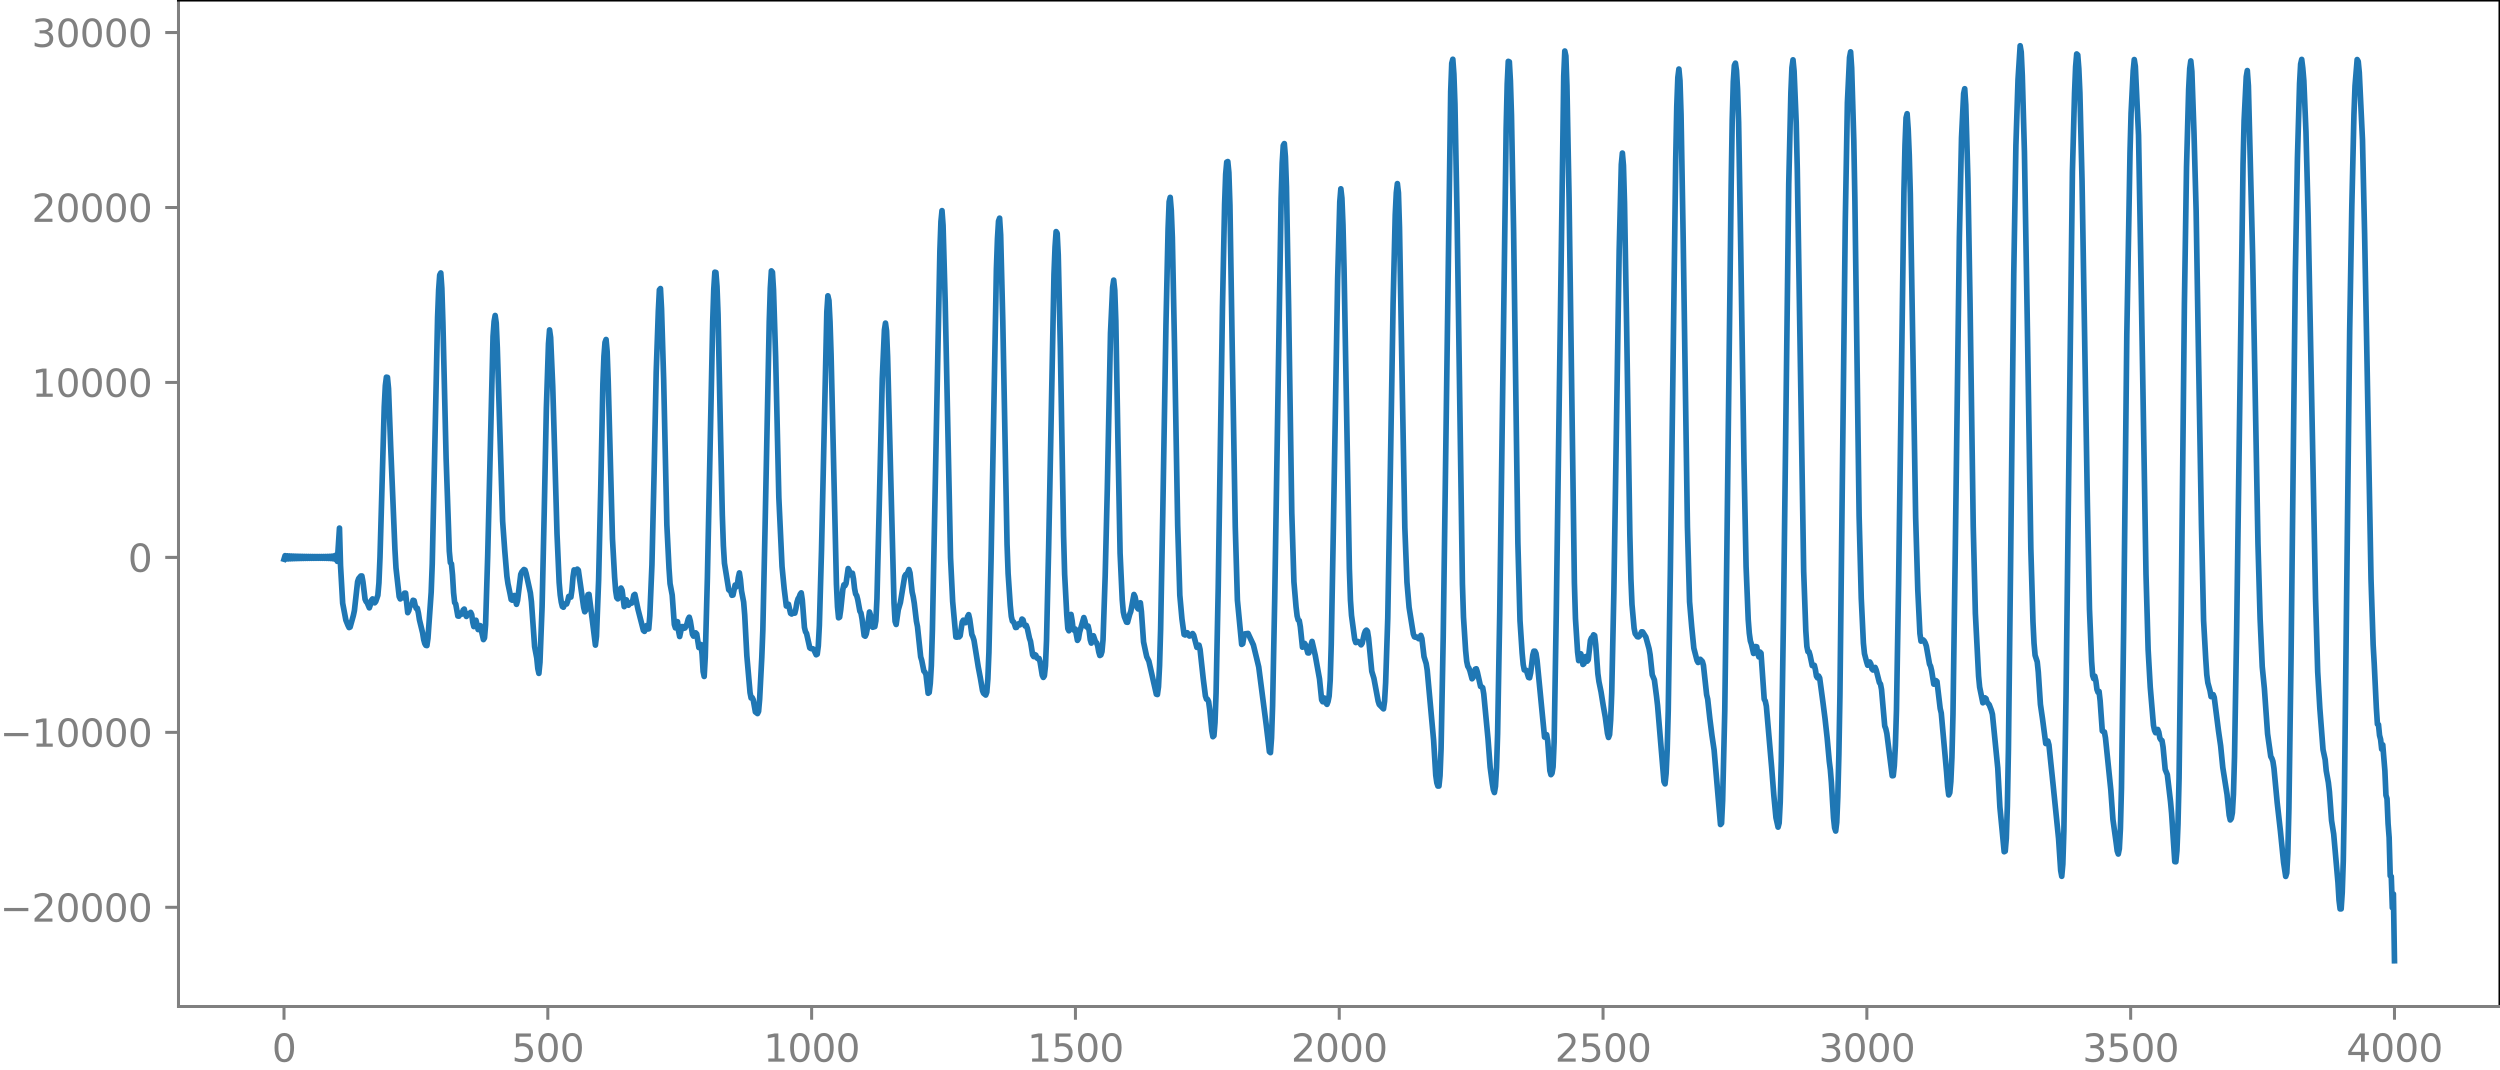 <?xml version="1.0" encoding="utf-8" standalone="no"?>
<!DOCTYPE svg PUBLIC "-//W3C//DTD SVG 1.1//EN"
  "http://www.w3.org/Graphics/SVG/1.1/DTD/svg11.dtd">
<svg xmlns:xlink="http://www.w3.org/1999/xlink" width="660.992pt" height="282.79pt" viewBox="0 0 660.992 282.79" xmlns="http://www.w3.org/2000/svg" version="1.1">
 <defs>
  <style type="text/css">*{stroke-linejoin: round; stroke-linecap: butt}</style>
 </defs>
 <g id="figure_1">
  <g id="patch_1">
   <path d="M -0 282.79 
L 660.992 282.79 
L 660.992 0 
L -0 0 
L -0 282.79 
z
" style="fill: none"/>
  </g>
  <g id="axes_1">
   <g id="patch_2">
    <path d="M 47.192 266.112 
L 660.992 266.112 
L 660.992 0 
L 47.192 0 
L 47.192 266.112 
z
" style="fill: none"/>
   </g>
   <g id="matplotlib.axis_1">
    <g id="xtick_1">
     <g id="line2d_1">
      <defs>
       <path id="m3e8f9a59bb" d="M 0 0 
L 0 3.5 
" style="stroke: #808080; stroke-width: 0.8"/>
      </defs>
      <g>
       <use xlink:href="#m3e8f9a59bb" x="75.092" y="266.112" style="fill: #808080; stroke: #808080; stroke-width: 0.8"/>
      </g>
     </g>
     <g id="text_1">
      <!-- 0 -->
      <g style="fill: #808080" transform="translate(71.911 280.71) scale(0.1 -0.1)">
       <defs>
        <path id="DejaVuSans-30" d="M 2034 4250 
Q 1547 4250 1301 3770 
Q 1056 3291 1056 2328 
Q 1056 1369 1301 889 
Q 1547 409 2034 409 
Q 2525 409 2770 889 
Q 3016 1369 3016 2328 
Q 3016 3291 2770 3770 
Q 2525 4250 2034 4250 
z
M 2034 4750 
Q 2819 4750 3233 4129 
Q 3647 3509 3647 2328 
Q 3647 1150 3233 529 
Q 2819 -91 2034 -91 
Q 1250 -91 836 529 
Q 422 1150 422 2328 
Q 422 3509 836 4129 
Q 1250 4750 2034 4750 
z
" transform="scale(0.016)"/>
       </defs>
       <use xlink:href="#DejaVuSans-30"/>
      </g>
     </g>
    </g>
    <g id="xtick_2">
     <g id="line2d_2">
      <g>
       <use xlink:href="#m3e8f9a59bb" x="144.842" y="266.112" style="fill: #808080; stroke: #808080; stroke-width: 0.8"/>
      </g>
     </g>
     <g id="text_2">
      <!-- 500 -->
      <g style="fill: #808080" transform="translate(135.298 280.71) scale(0.1 -0.1)">
       <defs>
        <path id="DejaVuSans-35" d="M 691 4666 
L 3169 4666 
L 3169 4134 
L 1269 4134 
L 1269 2991 
Q 1406 3038 1543 3061 
Q 1681 3084 1819 3084 
Q 2600 3084 3056 2656 
Q 3513 2228 3513 1497 
Q 3513 744 3044 326 
Q 2575 -91 1722 -91 
Q 1428 -91 1123 -41 
Q 819 9 494 109 
L 494 744 
Q 775 591 1075 516 
Q 1375 441 1709 441 
Q 2250 441 2565 725 
Q 2881 1009 2881 1497 
Q 2881 1984 2565 2268 
Q 2250 2553 1709 2553 
Q 1456 2553 1204 2497 
Q 953 2441 691 2322 
L 691 4666 
z
" transform="scale(0.016)"/>
       </defs>
       <use xlink:href="#DejaVuSans-35"/>
       <use xlink:href="#DejaVuSans-30" x="63.623"/>
       <use xlink:href="#DejaVuSans-30" x="127.246"/>
      </g>
     </g>
    </g>
    <g id="xtick_3">
     <g id="line2d_3">
      <g>
       <use xlink:href="#m3e8f9a59bb" x="214.592" y="266.112" style="fill: #808080; stroke: #808080; stroke-width: 0.8"/>
      </g>
     </g>
     <g id="text_3">
      <!-- 1000 -->
      <g style="fill: #808080" transform="translate(201.867 280.71) scale(0.1 -0.1)">
       <defs>
        <path id="DejaVuSans-31" d="M 794 531 
L 1825 531 
L 1825 4091 
L 703 3866 
L 703 4441 
L 1819 4666 
L 2450 4666 
L 2450 531 
L 3481 531 
L 3481 0 
L 794 0 
L 794 531 
z
" transform="scale(0.016)"/>
       </defs>
       <use xlink:href="#DejaVuSans-31"/>
       <use xlink:href="#DejaVuSans-30" x="63.623"/>
       <use xlink:href="#DejaVuSans-30" x="127.246"/>
       <use xlink:href="#DejaVuSans-30" x="190.869"/>
      </g>
     </g>
    </g>
    <g id="xtick_4">
     <g id="line2d_4">
      <g>
       <use xlink:href="#m3e8f9a59bb" x="284.342" y="266.112" style="fill: #808080; stroke: #808080; stroke-width: 0.8"/>
      </g>
     </g>
     <g id="text_4">
      <!-- 1500 -->
      <g style="fill: #808080" transform="translate(271.617 280.71) scale(0.1 -0.1)">
       <use xlink:href="#DejaVuSans-31"/>
       <use xlink:href="#DejaVuSans-35" x="63.623"/>
       <use xlink:href="#DejaVuSans-30" x="127.246"/>
       <use xlink:href="#DejaVuSans-30" x="190.869"/>
      </g>
     </g>
    </g>
    <g id="xtick_5">
     <g id="line2d_5">
      <g>
       <use xlink:href="#m3e8f9a59bb" x="354.092" y="266.112" style="fill: #808080; stroke: #808080; stroke-width: 0.8"/>
      </g>
     </g>
     <g id="text_5">
      <!-- 2000 -->
      <g style="fill: #808080" transform="translate(341.367 280.71) scale(0.1 -0.1)">
       <defs>
        <path id="DejaVuSans-32" d="M 1228 531 
L 3431 531 
L 3431 0 
L 469 0 
L 469 531 
Q 828 903 1448 1529 
Q 2069 2156 2228 2338 
Q 2531 2678 2651 2914 
Q 2772 3150 2772 3378 
Q 2772 3750 2511 3984 
Q 2250 4219 1831 4219 
Q 1534 4219 1204 4116 
Q 875 4013 500 3803 
L 500 4441 
Q 881 4594 1212 4672 
Q 1544 4750 1819 4750 
Q 2544 4750 2975 4387 
Q 3406 4025 3406 3419 
Q 3406 3131 3298 2873 
Q 3191 2616 2906 2266 
Q 2828 2175 2409 1742 
Q 1991 1309 1228 531 
z
" transform="scale(0.016)"/>
       </defs>
       <use xlink:href="#DejaVuSans-32"/>
       <use xlink:href="#DejaVuSans-30" x="63.623"/>
       <use xlink:href="#DejaVuSans-30" x="127.246"/>
       <use xlink:href="#DejaVuSans-30" x="190.869"/>
      </g>
     </g>
    </g>
    <g id="xtick_6">
     <g id="line2d_6">
      <g>
       <use xlink:href="#m3e8f9a59bb" x="423.842" y="266.112" style="fill: #808080; stroke: #808080; stroke-width: 0.8"/>
      </g>
     </g>
     <g id="text_6">
      <!-- 2500 -->
      <g style="fill: #808080" transform="translate(411.117 280.71) scale(0.1 -0.1)">
       <use xlink:href="#DejaVuSans-32"/>
       <use xlink:href="#DejaVuSans-35" x="63.623"/>
       <use xlink:href="#DejaVuSans-30" x="127.246"/>
       <use xlink:href="#DejaVuSans-30" x="190.869"/>
      </g>
     </g>
    </g>
    <g id="xtick_7">
     <g id="line2d_7">
      <g>
       <use xlink:href="#m3e8f9a59bb" x="493.592" y="266.112" style="fill: #808080; stroke: #808080; stroke-width: 0.8"/>
      </g>
     </g>
     <g id="text_7">
      <!-- 3000 -->
      <g style="fill: #808080" transform="translate(480.867 280.71) scale(0.1 -0.1)">
       <defs>
        <path id="DejaVuSans-33" d="M 2597 2516 
Q 3050 2419 3304 2112 
Q 3559 1806 3559 1356 
Q 3559 666 3084 287 
Q 2609 -91 1734 -91 
Q 1441 -91 1130 -33 
Q 819 25 488 141 
L 488 750 
Q 750 597 1062 519 
Q 1375 441 1716 441 
Q 2309 441 2620 675 
Q 2931 909 2931 1356 
Q 2931 1769 2642 2001 
Q 2353 2234 1838 2234 
L 1294 2234 
L 1294 2753 
L 1863 2753 
Q 2328 2753 2575 2939 
Q 2822 3125 2822 3475 
Q 2822 3834 2567 4026 
Q 2313 4219 1838 4219 
Q 1578 4219 1281 4162 
Q 984 4106 628 3988 
L 628 4550 
Q 988 4650 1302 4700 
Q 1616 4750 1894 4750 
Q 2613 4750 3031 4423 
Q 3450 4097 3450 3541 
Q 3450 3153 3228 2886 
Q 3006 2619 2597 2516 
z
" transform="scale(0.016)"/>
       </defs>
       <use xlink:href="#DejaVuSans-33"/>
       <use xlink:href="#DejaVuSans-30" x="63.623"/>
       <use xlink:href="#DejaVuSans-30" x="127.246"/>
       <use xlink:href="#DejaVuSans-30" x="190.869"/>
      </g>
     </g>
    </g>
    <g id="xtick_8">
     <g id="line2d_8">
      <g>
       <use xlink:href="#m3e8f9a59bb" x="563.342" y="266.112" style="fill: #808080; stroke: #808080; stroke-width: 0.8"/>
      </g>
     </g>
     <g id="text_8">
      <!-- 3500 -->
      <g style="fill: #808080" transform="translate(550.617 280.71) scale(0.1 -0.1)">
       <use xlink:href="#DejaVuSans-33"/>
       <use xlink:href="#DejaVuSans-35" x="63.623"/>
       <use xlink:href="#DejaVuSans-30" x="127.246"/>
       <use xlink:href="#DejaVuSans-30" x="190.869"/>
      </g>
     </g>
    </g>
    <g id="xtick_9">
     <g id="line2d_9">
      <g>
       <use xlink:href="#m3e8f9a59bb" x="633.092" y="266.112" style="fill: #808080; stroke: #808080; stroke-width: 0.8"/>
      </g>
     </g>
     <g id="text_9">
      <!-- 4000 -->
      <g style="fill: #808080" transform="translate(620.367 280.71) scale(0.1 -0.1)">
       <defs>
        <path id="DejaVuSans-34" d="M 2419 4116 
L 825 1625 
L 2419 1625 
L 2419 4116 
z
M 2253 4666 
L 3047 4666 
L 3047 1625 
L 3713 1625 
L 3713 1100 
L 3047 1100 
L 3047 0 
L 2419 0 
L 2419 1100 
L 313 1100 
L 313 1709 
L 2253 4666 
z
" transform="scale(0.016)"/>
       </defs>
       <use xlink:href="#DejaVuSans-34"/>
       <use xlink:href="#DejaVuSans-30" x="63.623"/>
       <use xlink:href="#DejaVuSans-30" x="127.246"/>
       <use xlink:href="#DejaVuSans-30" x="190.869"/>
      </g>
     </g>
    </g>
   </g>
   <g id="matplotlib.axis_2">
    <g id="ytick_1">
     <g id="line2d_10">
      <defs>
       <path id="m5243313b9d" d="M 0 0 
L -3.5 0 
" style="stroke: #808080; stroke-width: 0.8"/>
      </defs>
      <g>
       <use xlink:href="#m5243313b9d" x="47.192" y="239.892" style="fill: #808080; stroke: #808080; stroke-width: 0.8"/>
      </g>
     </g>
     <g id="text_10">
      <!-- −20000 -->
      <g style="fill: #808080" transform="translate(0 243.691) scale(0.1 -0.1)">
       <defs>
        <path id="DejaVuSans-2212" d="M 678 2272 
L 4684 2272 
L 4684 1741 
L 678 1741 
L 678 2272 
z
" transform="scale(0.016)"/>
       </defs>
       <use xlink:href="#DejaVuSans-2212"/>
       <use xlink:href="#DejaVuSans-32" x="83.789"/>
       <use xlink:href="#DejaVuSans-30" x="147.412"/>
       <use xlink:href="#DejaVuSans-30" x="211.035"/>
       <use xlink:href="#DejaVuSans-30" x="274.658"/>
       <use xlink:href="#DejaVuSans-30" x="338.281"/>
      </g>
     </g>
    </g>
    <g id="ytick_2">
     <g id="line2d_11">
      <g>
       <use xlink:href="#m5243313b9d" x="47.192" y="193.634" style="fill: #808080; stroke: #808080; stroke-width: 0.8"/>
      </g>
     </g>
     <g id="text_11">
      <!-- −10000 -->
      <g style="fill: #808080" transform="translate(0 197.433) scale(0.1 -0.1)">
       <use xlink:href="#DejaVuSans-2212"/>
       <use xlink:href="#DejaVuSans-31" x="83.789"/>
       <use xlink:href="#DejaVuSans-30" x="147.412"/>
       <use xlink:href="#DejaVuSans-30" x="211.035"/>
       <use xlink:href="#DejaVuSans-30" x="274.658"/>
       <use xlink:href="#DejaVuSans-30" x="338.281"/>
      </g>
     </g>
    </g>
    <g id="ytick_3">
     <g id="line2d_12">
      <g>
       <use xlink:href="#m5243313b9d" x="47.192" y="147.376" style="fill: #808080; stroke: #808080; stroke-width: 0.8"/>
      </g>
     </g>
     <g id="text_12">
      <!-- 0 -->
      <g style="fill: #808080" transform="translate(33.83 151.176) scale(0.1 -0.1)">
       <use xlink:href="#DejaVuSans-30"/>
      </g>
     </g>
    </g>
    <g id="ytick_4">
     <g id="line2d_13">
      <g>
       <use xlink:href="#m5243313b9d" x="47.192" y="101.119" style="fill: #808080; stroke: #808080; stroke-width: 0.8"/>
      </g>
     </g>
     <g id="text_13">
      <!-- 10000 -->
      <g style="fill: #808080" transform="translate(8.38 104.918) scale(0.1 -0.1)">
       <use xlink:href="#DejaVuSans-31"/>
       <use xlink:href="#DejaVuSans-30" x="63.623"/>
       <use xlink:href="#DejaVuSans-30" x="127.246"/>
       <use xlink:href="#DejaVuSans-30" x="190.869"/>
       <use xlink:href="#DejaVuSans-30" x="254.492"/>
      </g>
     </g>
    </g>
    <g id="ytick_5">
     <g id="line2d_14">
      <g>
       <use xlink:href="#m5243313b9d" x="47.192" y="54.861" style="fill: #808080; stroke: #808080; stroke-width: 0.8"/>
      </g>
     </g>
     <g id="text_14">
      <!-- 20000 -->
      <g style="fill: #808080" transform="translate(8.38 58.66) scale(0.1 -0.1)">
       <use xlink:href="#DejaVuSans-32"/>
       <use xlink:href="#DejaVuSans-30" x="63.623"/>
       <use xlink:href="#DejaVuSans-30" x="127.246"/>
       <use xlink:href="#DejaVuSans-30" x="190.869"/>
       <use xlink:href="#DejaVuSans-30" x="254.492"/>
      </g>
     </g>
    </g>
    <g id="ytick_6">
     <g id="line2d_15">
      <g>
       <use xlink:href="#m5243313b9d" x="47.192" y="8.603" style="fill: #808080; stroke: #808080; stroke-width: 0.8"/>
      </g>
     </g>
     <g id="text_15">
      <!-- 30000 -->
      <g style="fill: #808080" transform="translate(8.38 12.402) scale(0.1 -0.1)">
       <use xlink:href="#DejaVuSans-33"/>
       <use xlink:href="#DejaVuSans-30" x="63.623"/>
       <use xlink:href="#DejaVuSans-30" x="127.246"/>
       <use xlink:href="#DejaVuSans-30" x="190.869"/>
       <use xlink:href="#DejaVuSans-30" x="254.492"/>
      </g>
     </g>
    </g>
   </g>
   <g id="line2d_16">
    <path d="M 75.092 147.855 
L 75.374 146.92 
L 75.656 147.814 
L 75.938 146.957 
L 76.22 147.779 
L 76.502 146.989 
L 76.784 147.751 
L 77.066 147.015 
L 77.348 147.726 
L 77.63 147.038 
L 77.912 147.705 
L 78.194 147.057 
L 78.476 147.687 
L 78.758 147.074 
L 79.04 147.672 
L 79.322 147.088 
L 79.604 147.658 
L 79.886 147.101 
L 80.167 147.647 
L 80.449 147.112 
L 80.731 147.637 
L 81.013 147.121 
L 81.295 147.628 
L 81.577 147.129 
L 81.859 147.621 
L 82.141 147.135 
L 82.423 147.615 
L 82.705 147.14 
L 82.987 147.611 
L 83.269 147.144 
L 83.551 147.608 
L 83.833 147.146 
L 84.115 147.606 
L 84.397 147.147 
L 84.679 147.607 
L 84.961 147.145 
L 85.243 147.609 
L 85.525 147.141 
L 85.807 147.615 
L 86.089 147.133 
L 86.371 147.626 
L 86.653 147.119 
L 86.935 147.644 
L 87.216 147.096 
L 87.498 147.675 
L 87.78 147.054 
L 88.062 147.733 
L 88.344 146.969 
L 88.626 147.868 
L 88.908 146.726 
L 89.19 148.421 
L 89.754 139.627 
L 90.036 149.567 
L 90.6 159.482 
L 91.446 163.958 
L 92.01 165.359 
L 92.292 165.927 
L 92.574 165.79 
L 93.42 162.768 
L 93.702 161.459 
L 94.547 153.8 
L 94.829 152.979 
L 95.393 152.294 
L 95.675 152.279 
L 95.957 153.773 
L 96.521 158.436 
L 96.803 159.062 
L 97.085 159.364 
L 97.649 160.711 
L 97.931 159.889 
L 98.213 158.696 
L 98.495 158.352 
L 98.777 159.127 
L 99.059 159.387 
L 99.341 159.053 
L 99.905 157.401 
L 100.187 154.118 
L 100.469 147.369 
L 101.596 107.547 
L 101.878 101.985 
L 102.16 99.724 
L 102.442 99.777 
L 102.724 102.723 
L 103.288 117.916 
L 104.416 145.212 
L 104.698 150.16 
L 105.544 157.752 
L 105.826 158.353 
L 106.108 157.777 
L 106.39 157.863 
L 106.672 158.067 
L 106.954 156.824 
L 107.236 156.821 
L 107.8 161.988 
L 108.082 161.459 
L 108.364 160.231 
L 108.927 159.859 
L 109.209 158.707 
L 109.491 158.813 
L 109.773 160.105 
L 110.055 160.859 
L 110.337 160.816 
L 110.619 162.067 
L 110.901 163.884 
L 111.747 167.383 
L 112.029 169.14 
L 112.311 170.15 
L 112.593 170.629 
L 112.875 170.695 
L 113.157 168.719 
L 114.003 156.589 
L 114.285 149.08 
L 114.849 123.402 
L 115.695 83.943 
L 115.976 76.595 
L 116.258 72.707 
L 116.54 72.166 
L 116.822 76.191 
L 117.104 85.368 
L 117.95 121.158 
L 118.796 145.739 
L 119.078 148.764 
L 119.36 149.074 
L 119.642 151.986 
L 119.924 156.725 
L 120.206 159.319 
L 120.488 159.676 
L 121.052 162.869 
L 121.334 162.908 
L 121.616 162.093 
L 121.898 162.412 
L 122.18 162.345 
L 122.462 161.296 
L 122.744 161.037 
L 123.025 162.389 
L 123.307 162.986 
L 123.589 162.5 
L 123.871 162.237 
L 124.153 162.351 
L 124.435 161.909 
L 124.717 162.501 
L 124.999 164.534 
L 125.281 165.669 
L 125.563 164.496 
L 125.845 163.99 
L 126.409 166.454 
L 126.691 165.645 
L 126.973 165.414 
L 127.819 169.106 
L 128.101 168.667 
L 128.383 165.183 
L 128.947 146.876 
L 130.356 88.938 
L 130.638 85.002 
L 130.92 83.414 
L 131.202 85.421 
L 131.484 91.91 
L 132.894 137.799 
L 133.458 145.647 
L 134.022 152.37 
L 134.304 154.325 
L 134.868 157.036 
L 135.15 158.512 
L 135.432 158.69 
L 135.714 157.626 
L 135.996 157.446 
L 136.56 159.782 
L 136.842 158.767 
L 137.687 151.852 
L 137.969 151.231 
L 138.533 150.577 
L 138.815 150.71 
L 139.097 151.611 
L 139.943 155.445 
L 140.225 156.746 
L 140.507 159.09 
L 141.353 170.996 
L 141.917 173.979 
L 142.199 176.773 
L 142.481 178.04 
L 142.763 175.12 
L 143.327 160.431 
L 143.891 135.405 
L 144.454 108.033 
L 145.018 90.858 
L 145.3 87.224 
L 145.582 89.219 
L 146.146 102.291 
L 146.71 121.527 
L 147.274 141.219 
L 147.838 153.987 
L 148.12 157.299 
L 148.402 159.223 
L 148.684 160.367 
L 148.966 160.549 
L 149.248 159.844 
L 149.53 159.605 
L 149.812 159.692 
L 150.094 158.937 
L 150.376 157.684 
L 150.658 157.668 
L 150.94 157.872 
L 151.222 155.97 
L 151.504 152.493 
L 151.785 150.679 
L 152.349 151.183 
L 152.631 150.48 
L 152.913 150.758 
L 154.323 160.598 
L 154.605 161.752 
L 154.887 161.324 
L 155.451 157.236 
L 155.733 157.141 
L 156.579 163.716 
L 157.425 170.564 
L 157.707 168.229 
L 158.271 153.444 
L 158.834 129.117 
L 159.398 101.549 
L 159.68 94.189 
L 159.962 90.517 
L 160.244 89.763 
L 160.526 92.94 
L 160.808 100.807 
L 161.936 142.484 
L 162.5 152.588 
L 162.782 156.192 
L 163.064 158.017 
L 163.346 158.341 
L 163.628 158.013 
L 164.192 155.476 
L 164.474 156.053 
L 165.038 160.395 
L 165.602 158.598 
L 166.165 160.016 
L 166.729 159.349 
L 167.011 159.459 
L 167.293 158.745 
L 167.575 157.38 
L 167.857 157.154 
L 168.703 161.177 
L 170.113 166.676 
L 170.395 166.928 
L 170.677 165.84 
L 170.959 165.407 
L 171.241 166.321 
L 171.523 166.262 
L 171.805 162.805 
L 172.369 149.326 
L 172.933 125.378 
L 173.496 98.42 
L 174.06 82.261 
L 174.342 76.637 
L 174.624 76.293 
L 174.906 81.627 
L 175.47 100.373 
L 176.316 138.814 
L 176.88 150.208 
L 177.162 154.315 
L 177.726 157.325 
L 178.29 165.13 
L 178.572 166.006 
L 178.854 164.332 
L 179.136 164.382 
L 179.418 166.899 
L 179.7 168.299 
L 180.263 165.678 
L 180.545 165.677 
L 180.827 166.117 
L 181.109 166.035 
L 181.391 165.553 
L 181.673 164.815 
L 181.955 163.707 
L 182.237 163.19 
L 182.519 164.198 
L 183.083 167.699 
L 183.365 168.19 
L 183.647 167.86 
L 183.929 167.319 
L 184.211 167.635 
L 184.775 171.21 
L 185.057 170.986 
L 185.339 170.418 
L 185.621 172.961 
L 185.903 177.564 
L 186.185 178.854 
L 186.467 173.754 
L 187.031 152.794 
L 188.44 84.932 
L 188.722 76.395 
L 189.004 71.965 
L 189.286 72.041 
L 189.568 75.707 
L 189.85 83.186 
L 190.414 110.49 
L 190.978 136.139 
L 191.26 144.281 
L 191.542 148.911 
L 192.67 155.925 
L 193.234 156.437 
L 193.516 157.39 
L 193.798 157.322 
L 194.362 154.678 
L 194.643 155.173 
L 194.925 154.841 
L 195.207 152.72 
L 195.489 151.472 
L 195.771 153.255 
L 196.053 156.228 
L 196.617 159.191 
L 196.899 162.642 
L 197.463 173.386 
L 198.309 183.119 
L 198.591 184.552 
L 198.873 184.431 
L 199.155 185.019 
L 199.719 188.231 
L 200.283 188.671 
L 200.565 188.092 
L 200.847 184.87 
L 201.411 173.898 
L 201.692 166.593 
L 202.256 140.617 
L 203.384 85.108 
L 203.666 76.217 
L 203.948 71.624 
L 204.23 71.974 
L 204.512 76.596 
L 205.076 94.345 
L 205.922 131.533 
L 206.768 149.79 
L 207.332 155.623 
L 207.896 160.236 
L 208.178 160.18 
L 208.46 159.761 
L 209.023 162.156 
L 209.305 162.344 
L 209.587 161.97 
L 209.869 162.124 
L 210.151 162.106 
L 210.433 160.946 
L 210.715 159.273 
L 210.997 158.32 
L 211.279 157.895 
L 211.561 157.132 
L 211.843 156.747 
L 212.125 158.633 
L 212.689 165.89 
L 212.971 167.033 
L 213.253 167.471 
L 214.099 171.287 
L 214.381 171.482 
L 214.945 171.545 
L 215.227 171.897 
L 215.791 173.118 
L 216.072 172.958 
L 216.354 170.791 
L 216.636 165.38 
L 217.2 145.638 
L 218.61 82.486 
L 218.892 78.213 
L 219.174 79.472 
L 219.456 85.069 
L 219.738 93.842 
L 221.148 154.455 
L 221.43 160.42 
L 221.712 163.346 
L 221.994 163.173 
L 222.276 161.294 
L 222.84 155.87 
L 223.121 154.623 
L 223.403 154.864 
L 223.685 154.296 
L 224.249 150.326 
L 224.531 150.87 
L 224.813 151.986 
L 225.095 151.837 
L 225.377 151.556 
L 225.659 153.043 
L 225.941 155.579 
L 226.223 157.055 
L 226.505 157.458 
L 226.787 158.539 
L 227.351 161.609 
L 227.633 162.085 
L 227.915 163.611 
L 228.479 168.02 
L 228.761 168.206 
L 229.043 167.589 
L 229.325 166.112 
L 229.889 161.811 
L 230.171 162.654 
L 230.452 164.825 
L 230.734 165.846 
L 231.298 165.672 
L 231.58 164.124 
L 231.862 158.309 
L 232.426 135.616 
L 233.272 100.107 
L 233.836 87.237 
L 234.118 85.428 
L 234.4 87.51 
L 234.682 94.339 
L 236.374 159.459 
L 236.656 164.305 
L 236.938 165.106 
L 237.501 161.214 
L 238.065 159.296 
L 239.193 152.402 
L 239.475 151.898 
L 239.757 151.908 
L 240.321 150.582 
L 240.603 151.491 
L 241.167 156.52 
L 241.449 157.749 
L 241.731 159.489 
L 242.295 164.227 
L 242.577 165.653 
L 243.423 173.672 
L 243.705 174.594 
L 244.269 177.428 
L 244.55 177.711 
L 244.832 178.379 
L 245.396 183.301 
L 245.678 183.091 
L 245.96 180.72 
L 246.242 176.018 
L 246.524 166.519 
L 248.498 66.459 
L 248.78 58.566 
L 249.062 55.694 
L 249.344 59.604 
L 249.908 79.847 
L 251.318 147.466 
L 251.881 159.053 
L 252.727 168.423 
L 253.009 168.469 
L 253.291 168.074 
L 253.573 168.405 
L 253.855 168.098 
L 254.419 164.442 
L 254.701 163.973 
L 254.983 164.413 
L 255.265 164.645 
L 255.547 164.095 
L 255.829 163.019 
L 256.111 162.51 
L 256.393 163.721 
L 256.957 167.781 
L 257.239 168.388 
L 257.521 169.283 
L 258.649 176.351 
L 259.212 179.306 
L 259.776 182.608 
L 260.058 183.31 
L 260.622 183.769 
L 260.904 183.013 
L 261.186 179.527 
L 261.468 172.425 
L 262.032 147.931 
L 263.442 71.179 
L 263.724 63.132 
L 264.006 58.459 
L 264.288 57.684 
L 264.57 62.14 
L 265.134 84.846 
L 266.261 143.913 
L 266.543 151.637 
L 267.107 160.06 
L 267.389 162.987 
L 267.671 164.223 
L 267.953 164.393 
L 268.235 165.012 
L 268.517 165.912 
L 268.799 165.866 
L 269.081 165.055 
L 269.363 164.908 
L 269.645 165.22 
L 269.927 164.696 
L 270.209 163.681 
L 270.491 163.9 
L 270.773 165.077 
L 271.055 165.526 
L 271.337 165.34 
L 271.619 166.115 
L 272.183 168.742 
L 272.465 169.56 
L 273.029 173.168 
L 273.31 173.596 
L 273.592 173.067 
L 273.874 173.23 
L 274.156 173.961 
L 274.438 174.156 
L 274.72 174.092 
L 275.002 175.063 
L 275.566 178.519 
L 275.848 179.105 
L 276.13 178.69 
L 276.412 176.059 
L 276.694 169.391 
L 277.258 144.78 
L 278.668 72.563 
L 278.95 65.291 
L 279.232 61.238 
L 279.514 61.672 
L 279.796 67.416 
L 280.359 92.169 
L 281.205 141.55 
L 281.487 151.827 
L 282.051 162.553 
L 282.333 166.221 
L 282.615 166.778 
L 283.179 162.452 
L 283.461 164.069 
L 283.743 166.409 
L 284.025 166.665 
L 284.307 166.318 
L 284.871 169.314 
L 285.153 168.868 
L 285.435 167.167 
L 286.563 163.287 
L 286.845 164.149 
L 287.127 165.586 
L 287.409 165.83 
L 287.69 165.521 
L 287.972 166.767 
L 288.254 169.122 
L 288.536 170.035 
L 289.1 168.098 
L 289.664 169.727 
L 289.946 169.959 
L 290.228 170.792 
L 290.51 172.376 
L 290.792 173.314 
L 291.074 173.154 
L 291.356 172.278 
L 291.638 169.135 
L 292.202 152.432 
L 292.766 129.392 
L 293.612 88.069 
L 294.176 75.966 
L 294.458 74.065 
L 294.739 76.759 
L 295.021 84.874 
L 295.585 116.883 
L 296.149 146.285 
L 296.713 158.531 
L 296.995 161.792 
L 297.277 163.065 
L 297.841 164.491 
L 298.123 164.535 
L 298.687 162.433 
L 298.969 161.688 
L 299.815 157.181 
L 300.097 157.761 
L 300.661 160.632 
L 300.943 161.009 
L 301.225 159.922 
L 301.507 159.367 
L 301.788 161.731 
L 302.352 169.722 
L 302.916 172.392 
L 303.198 173.656 
L 303.762 174.826 
L 305.736 183.546 
L 306.018 183.634 
L 306.3 181.582 
L 306.582 176.034 
L 306.864 166.326 
L 307.428 136.054 
L 308.274 85.9 
L 308.838 60.515 
L 309.119 53.335 
L 309.401 52.186 
L 309.683 55.626 
L 309.965 62.829 
L 310.529 90.933 
L 311.375 138.893 
L 311.939 157.369 
L 312.503 163.631 
L 313.067 167.759 
L 313.349 167.891 
L 313.631 167.358 
L 313.913 167.292 
L 314.477 168.172 
L 314.759 168.061 
L 315.323 167.508 
L 315.605 167.924 
L 316.45 171.161 
L 317.014 170.575 
L 317.296 171.734 
L 318.142 179.532 
L 318.706 183.99 
L 318.988 184.849 
L 319.27 184.915 
L 319.552 185.497 
L 319.834 187.548 
L 320.398 193.237 
L 320.68 194.784 
L 320.962 194.52 
L 321.244 191.029 
L 321.526 183.22 
L 322.09 155.66 
L 323.218 81.221 
L 323.781 54.008 
L 324.063 46.031 
L 324.345 42.851 
L 324.627 42.718 
L 324.909 45.63 
L 325.191 54.289 
L 325.755 89.406 
L 326.601 139.23 
L 327.165 158.683 
L 328.293 170.378 
L 328.575 170.18 
L 328.857 168.444 
L 329.139 167.592 
L 329.985 167.48 
L 331.394 170.524 
L 332.24 173.989 
L 332.804 176.343 
L 334.778 191.605 
L 335.342 196.275 
L 335.624 198.743 
L 335.906 198.998 
L 336.188 195.135 
L 336.47 186.626 
L 337.034 158.135 
L 338.725 52.446 
L 339.007 43.115 
L 339.289 38.455 
L 339.571 37.968 
L 339.853 41.431 
L 340.135 49.382 
L 340.699 80.749 
L 341.545 135.6 
L 342.109 153.851 
L 342.673 160.481 
L 342.955 162.852 
L 343.237 163.918 
L 343.519 164.09 
L 343.801 165.688 
L 344.365 171.114 
L 344.647 170.879 
L 344.928 170.108 
L 345.21 170.539 
L 345.774 172.622 
L 346.056 172.64 
L 346.902 169.588 
L 347.748 173.263 
L 348.876 179.529 
L 349.44 185.051 
L 349.722 185.534 
L 350.004 184.527 
L 350.286 184.615 
L 350.568 185.887 
L 350.85 186.229 
L 351.132 185.482 
L 351.414 184.051 
L 351.696 179.9 
L 351.977 170.36 
L 352.541 139.657 
L 353.669 73.689 
L 354.233 53.375 
L 354.515 49.918 
L 354.797 52.384 
L 355.079 59.457 
L 355.361 70.909 
L 356.771 150.338 
L 357.053 158.658 
L 357.335 162.718 
L 358.181 169.058 
L 358.463 169.892 
L 359.026 169.602 
L 359.308 169.765 
L 359.872 170.496 
L 360.154 170.075 
L 360.718 167.582 
L 361 166.841 
L 361.282 166.604 
L 361.564 166.925 
L 361.846 168.684 
L 362.692 177.489 
L 363.256 179.349 
L 364.384 185.399 
L 364.666 186.272 
L 365.794 187.42 
L 366.076 185.419 
L 366.357 180.516 
L 366.921 163.416 
L 367.485 131.359 
L 368.331 80.296 
L 368.895 56.794 
L 369.177 50.973 
L 369.459 48.545 
L 369.741 50.98 
L 370.023 60.213 
L 370.869 108.711 
L 371.433 139.519 
L 371.997 153.933 
L 372.561 160.604 
L 373.406 165.925 
L 373.688 167.648 
L 373.97 168.368 
L 374.252 168.486 
L 374.534 168.414 
L 375.098 168.878 
L 375.38 168.566 
L 375.662 167.994 
L 375.944 168.827 
L 376.508 173.63 
L 377.072 175.438 
L 377.354 177.205 
L 379.046 195.778 
L 379.61 204.987 
L 379.892 206.972 
L 380.174 207.832 
L 380.456 207.828 
L 380.737 205.12 
L 381.019 197.901 
L 381.583 168.355 
L 383.557 24.231 
L 383.839 16.723 
L 384.121 15.67 
L 384.403 19.61 
L 384.685 27.58 
L 385.249 57.467 
L 386.659 154.326 
L 386.941 163.163 
L 387.505 171.967 
L 387.786 174.832 
L 388.068 176.164 
L 388.35 176.607 
L 388.632 177.324 
L 389.196 179.466 
L 389.478 179.152 
L 390.042 176.936 
L 390.324 176.821 
L 390.606 177.7 
L 391.452 181.497 
L 391.734 181.593 
L 392.016 181.819 
L 392.298 183.47 
L 393.426 195.334 
L 393.99 202.831 
L 394.554 207.085 
L 394.835 208.791 
L 395.117 209.543 
L 395.399 207.903 
L 395.681 202.969 
L 395.963 193.975 
L 396.527 161.891 
L 398.219 34.209 
L 398.501 22.191 
L 398.783 16.226 
L 399.065 16.345 
L 399.347 21.374 
L 399.629 30.452 
L 400.193 61.22 
L 401.321 143.512 
L 401.885 164.106 
L 402.448 172.668 
L 402.73 175.685 
L 403.012 177.129 
L 403.294 177.135 
L 403.576 177.26 
L 404.14 179.108 
L 404.422 179.204 
L 404.704 177.899 
L 405.268 173.199 
L 405.55 172.158 
L 405.832 172.169 
L 406.114 172.766 
L 406.396 174.599 
L 408.37 194.888 
L 408.652 194.806 
L 408.934 194.253 
L 409.215 195.994 
L 409.779 203.773 
L 410.061 204.821 
L 410.343 204.468 
L 410.625 202.762 
L 410.907 196.156 
L 411.471 162.273 
L 413.445 20.156 
L 413.727 13.492 
L 414.009 14.789 
L 414.291 22.703 
L 414.855 52.346 
L 416.264 154.113 
L 416.546 163.562 
L 417.11 172.393 
L 417.392 174.673 
L 417.674 174.18 
L 417.956 172.862 
L 418.238 173.808 
L 418.52 175.681 
L 418.802 175.45 
L 419.084 173.663 
L 419.366 173.562 
L 419.648 174.817 
L 419.93 174.439 
L 420.494 169.34 
L 420.776 168.661 
L 421.058 168.506 
L 421.34 167.84 
L 421.622 168.041 
L 421.904 170.421 
L 422.468 178.106 
L 422.75 180.182 
L 423.314 182.953 
L 423.877 186.464 
L 424.441 189.645 
L 425.005 193.885 
L 425.287 194.986 
L 425.569 194.237 
L 425.851 190.422 
L 426.133 183.182 
L 426.697 156.778 
L 428.107 66.185 
L 428.671 43.492 
L 428.953 40.47 
L 429.235 43.765 
L 429.517 53.656 
L 430.081 86.67 
L 430.926 141.352 
L 431.208 153.097 
L 431.49 159.798 
L 432.054 166.13 
L 432.336 167.54 
L 432.9 168.336 
L 433.182 168.4 
L 433.464 168.177 
L 434.028 167.049 
L 434.31 167.077 
L 435.156 168.424 
L 436.002 171.504 
L 436.284 173.108 
L 436.848 178.418 
L 437.412 179.767 
L 437.975 184.094 
L 438.257 186.551 
L 439.949 206.673 
L 440.231 207.254 
L 440.513 204.494 
L 440.795 198.389 
L 441.077 187.918 
L 441.641 150.609 
L 443.051 42.351 
L 443.333 28.139 
L 443.615 20.471 
L 443.897 18.258 
L 444.179 21.336 
L 444.461 30.26 
L 445.024 62.854 
L 446.152 139.34 
L 446.716 159.1 
L 447.28 165.71 
L 447.844 171.38 
L 448.69 174.644 
L 448.972 175.159 
L 449.536 174.311 
L 450.1 174.885 
L 450.382 175.911 
L 451.228 183.684 
L 451.51 184.853 
L 452.073 189.984 
L 452.637 194.476 
L 453.201 198.276 
L 454.893 217.999 
L 455.175 217.67 
L 455.457 211.701 
L 456.021 188.018 
L 456.585 144.917 
L 457.713 49.065 
L 457.995 31.633 
L 458.277 21.617 
L 458.559 17.308 
L 458.841 16.7 
L 459.123 18.709 
L 459.404 23.598 
L 459.686 32.414 
L 460.25 65.885 
L 461.096 121.859 
L 461.66 149.833 
L 462.224 163.8 
L 462.506 167.412 
L 462.788 169.456 
L 463.07 170.314 
L 463.634 172.769 
L 463.916 172.491 
L 464.198 170.945 
L 464.48 171.014 
L 464.762 172.875 
L 465.044 173.685 
L 465.326 172.389 
L 465.608 172.697 
L 466.453 184.887 
L 466.735 185.345 
L 467.017 186.696 
L 468.427 203.035 
L 468.991 210.257 
L 469.555 216.177 
L 470.119 218.693 
L 470.401 217.608 
L 470.683 212.143 
L 470.965 201.244 
L 471.529 164.326 
L 472.939 48.56 
L 473.502 24.515 
L 473.784 17.86 
L 474.066 15.823 
L 474.348 18.771 
L 474.912 32.431 
L 475.194 44.686 
L 476.886 151.051 
L 477.45 166.765 
L 477.732 170.922 
L 478.014 172.284 
L 478.296 172.316 
L 478.578 173.266 
L 479.142 175.977 
L 479.424 175.84 
L 479.706 175.901 
L 479.988 177.086 
L 480.27 178.811 
L 480.552 179.227 
L 480.833 178.735 
L 481.115 179.263 
L 481.961 185.556 
L 482.525 189.934 
L 483.089 195.056 
L 483.653 201.289 
L 483.935 203.504 
L 484.217 206.928 
L 484.781 216.268 
L 485.063 218.859 
L 485.345 219.725 
L 485.627 217.433 
L 485.909 210.703 
L 486.191 199.574 
L 486.473 183.724 
L 487.037 133.519 
L 487.882 58.692 
L 488.446 27.117 
L 489.01 15.214 
L 489.292 13.711 
L 489.574 17.971 
L 490.138 37.101 
L 490.42 52.599 
L 491.548 136.505 
L 492.112 158.153 
L 492.676 170.022 
L 492.958 172.815 
L 493.522 174.991 
L 493.804 175.893 
L 494.086 175.595 
L 494.368 175.022 
L 494.65 175.556 
L 494.932 176.861 
L 495.213 177.152 
L 495.495 176.689 
L 495.777 176.462 
L 496.059 177.146 
L 496.905 180.489 
L 497.187 180.831 
L 497.469 182.295 
L 498.315 191.954 
L 498.597 192.687 
L 498.879 193.958 
L 500.289 205.113 
L 500.571 205.078 
L 500.853 202.467 
L 501.135 197.103 
L 501.417 187.866 
L 501.981 154.515 
L 503.39 50.842 
L 503.672 38.442 
L 503.954 31.144 
L 504.236 30.064 
L 504.518 34.12 
L 504.8 40.984 
L 505.082 51.312 
L 505.646 85.547 
L 506.492 136.802 
L 507.056 155.958 
L 507.62 167.5 
L 507.902 169.52 
L 508.466 169.184 
L 508.748 169.466 
L 509.03 170.002 
L 509.311 170.803 
L 510.157 175.583 
L 510.439 176.154 
L 510.721 177.325 
L 511.285 180.888 
L 511.567 180.872 
L 511.849 179.944 
L 512.131 180.197 
L 512.977 187.323 
L 513.259 188.519 
L 514.669 204.181 
L 514.951 207.947 
L 515.233 210.176 
L 515.515 209.607 
L 515.797 206.634 
L 516.079 200.292 
L 516.361 188.905 
L 516.924 148.971 
L 518.052 62.847 
L 518.616 36.42 
L 519.18 24.727 
L 519.462 23.459 
L 519.744 27.735 
L 520.308 47.24 
L 520.872 79.905 
L 521.718 139.135 
L 522.282 162.189 
L 523.128 178.736 
L 523.41 181.669 
L 524.255 185.818 
L 524.537 185.389 
L 524.819 184.505 
L 525.101 184.721 
L 525.383 185.678 
L 525.947 186.335 
L 526.511 187.811 
L 526.793 188.867 
L 528.203 203.081 
L 528.767 213.432 
L 529.331 219.27 
L 529.895 225.198 
L 530.177 225.042 
L 530.459 221.679 
L 530.74 213.131 
L 531.022 198.102 
L 531.586 149.786 
L 532.432 72.417 
L 532.996 38.488 
L 533.56 20.997 
L 534.124 12.096 
L 534.406 13.766 
L 534.688 19.946 
L 535.252 40.174 
L 536.098 90.374 
L 536.944 145.039 
L 537.508 164.378 
L 537.79 170.08 
L 538.071 173.263 
L 538.635 174.973 
L 538.917 177.688 
L 539.481 186.241 
L 540.045 190.128 
L 540.891 196.59 
L 541.173 196.479 
L 541.455 195.931 
L 541.737 196.972 
L 542.865 207.796 
L 544.275 221.693 
L 544.839 230.171 
L 545.12 231.692 
L 545.402 228.518 
L 545.684 219.627 
L 546.248 184.047 
L 547.94 45.366 
L 548.504 24.633 
L 548.786 17.652 
L 549.068 14.268 
L 549.35 14.541 
L 549.632 18.13 
L 549.914 24.483 
L 550.478 47.537 
L 551.888 132.361 
L 552.451 161.055 
L 553.015 174.822 
L 553.297 178.607 
L 553.579 179.432 
L 553.861 178.777 
L 554.143 180.029 
L 554.425 182.277 
L 554.707 183.038 
L 554.989 182.817 
L 555.271 185.313 
L 555.835 193.247 
L 556.117 193.471 
L 556.399 193.533 
L 556.681 195.111 
L 558.091 208.856 
L 558.655 216.685 
L 559.5 222.783 
L 559.782 224.986 
L 560.064 225.802 
L 560.346 224.41 
L 560.628 219.103 
L 560.91 208.369 
L 561.474 167.228 
L 562.32 88.511 
L 563.166 40.335 
L 563.448 29.911 
L 564.012 18.686 
L 564.294 15.747 
L 564.576 17.539 
L 565.422 35.713 
L 565.986 66.95 
L 567.395 151.821 
L 567.959 171.763 
L 568.523 181.737 
L 569.369 191.746 
L 569.651 193.133 
L 569.933 193.728 
L 570.497 192.867 
L 570.779 193.57 
L 571.061 195.153 
L 571.343 195.614 
L 571.625 195.811 
L 571.907 197.526 
L 572.471 203.449 
L 573.035 204.816 
L 573.88 211.985 
L 574.162 215.08 
L 575.008 227.819 
L 575.29 227.852 
L 575.572 224.925 
L 575.854 217.904 
L 576.136 205.839 
L 576.7 161.692 
L 577.546 80.526 
L 578.11 44.154 
L 578.674 23.586 
L 578.956 18.128 
L 579.238 16.106 
L 579.52 18.883 
L 580.084 35.076 
L 580.648 55.656 
L 581.211 89.928 
L 582.057 138.92 
L 582.621 164.078 
L 583.185 174.153 
L 583.467 178.402 
L 583.749 180.525 
L 584.313 182.588 
L 584.595 184.184 
L 584.877 184.087 
L 585.159 183.657 
L 585.441 184.408 
L 586.569 193.29 
L 587.133 197.203 
L 587.697 202.927 
L 588.824 210.068 
L 589.388 215.542 
L 589.67 216.79 
L 589.952 216.398 
L 590.234 214.888 
L 590.516 209.977 
L 590.798 200.125 
L 591.362 166.829 
L 593.054 43.399 
L 593.336 31.832 
L 593.9 20.296 
L 594.182 18.658 
L 594.464 22.649 
L 595.591 67.484 
L 597.001 143.774 
L 597.565 163.536 
L 598.129 176.262 
L 598.693 182.02 
L 599.539 194.009 
L 600.385 200.035 
L 600.667 200.5 
L 600.949 201.305 
L 601.231 203.174 
L 602.077 212.164 
L 602.922 219.644 
L 603.768 228.007 
L 604.332 231.721 
L 604.614 230.812 
L 604.896 225.543 
L 605.178 213.82 
L 605.742 174.134 
L 606.87 72.616 
L 607.434 41.838 
L 607.998 22.072 
L 608.28 16.944 
L 608.562 15.705 
L 608.844 17.986 
L 609.126 21.318 
L 609.689 34.799 
L 610.253 56.639 
L 612.227 158.295 
L 612.791 177.605 
L 613.355 187.254 
L 614.201 198.214 
L 614.765 200.839 
L 615.047 203.779 
L 615.611 206.881 
L 615.893 209.354 
L 616.457 216.971 
L 617.02 220.515 
L 618.148 233.339 
L 618.43 238.01 
L 618.712 240.315 
L 618.994 240.305 
L 619.276 236.01 
L 619.558 227.59 
L 619.84 211.437 
L 620.404 160.791 
L 621.25 87.36 
L 621.814 54.521 
L 622.378 30.257 
L 622.66 22.725 
L 623.224 15.748 
L 623.506 16.222 
L 623.787 19.176 
L 624.633 37 
L 625.197 61.963 
L 625.761 91.768 
L 626.889 153.073 
L 627.453 170.478 
L 627.735 175.447 
L 628.299 187.143 
L 628.581 191.458 
L 628.863 191.576 
L 629.145 194.435 
L 629.427 195.507 
L 629.709 198.079 
L 629.991 196.923 
L 630.555 203.788 
L 630.837 210.259 
L 631.118 211.155 
L 631.4 217.73 
L 631.682 221.451 
L 631.964 231.559 
L 632.246 231.738 
L 632.528 240.003 
L 632.81 236.371 
L 633.092 254.016 
L 633.092 254.016 
" clip-path="url(#p96696be24c)" style="fill: none; stroke: #1f77b4; stroke-width: 1.5; stroke-linecap: square"/>
   </g>
   <g id="patch_3">
    <path d="M 47.192 266.112 
L 47.192 0 
" style="fill: none; stroke: #808080; stroke-width: 0.8; stroke-linejoin: miter; stroke-linecap: square"/>
   </g>
   <g id="patch_4">
    <path d="M 660.992 266.112 
L 660.992 0 
" style="fill: none; stroke: #000000; stroke-width: 0.8; stroke-linejoin: miter; stroke-linecap: square"/>
   </g>
   <g id="patch_5">
    <path d="M 47.192 266.112 
L 660.992 266.112 
" style="fill: none; stroke: #808080; stroke-width: 0.8; stroke-linejoin: miter; stroke-linecap: square"/>
   </g>
   <g id="patch_6">
    <path d="M 47.192 0 
L 660.992 0 
" style="fill: none; stroke: #000000; stroke-width: 0.8; stroke-linejoin: miter; stroke-linecap: square"/>
   </g>
  </g>
 </g>
 <defs>
  <clipPath id="p96696be24c">
   <rect x="47.192" y="0" width="613.8" height="266.112"/>
  </clipPath>
 </defs>
</svg>
